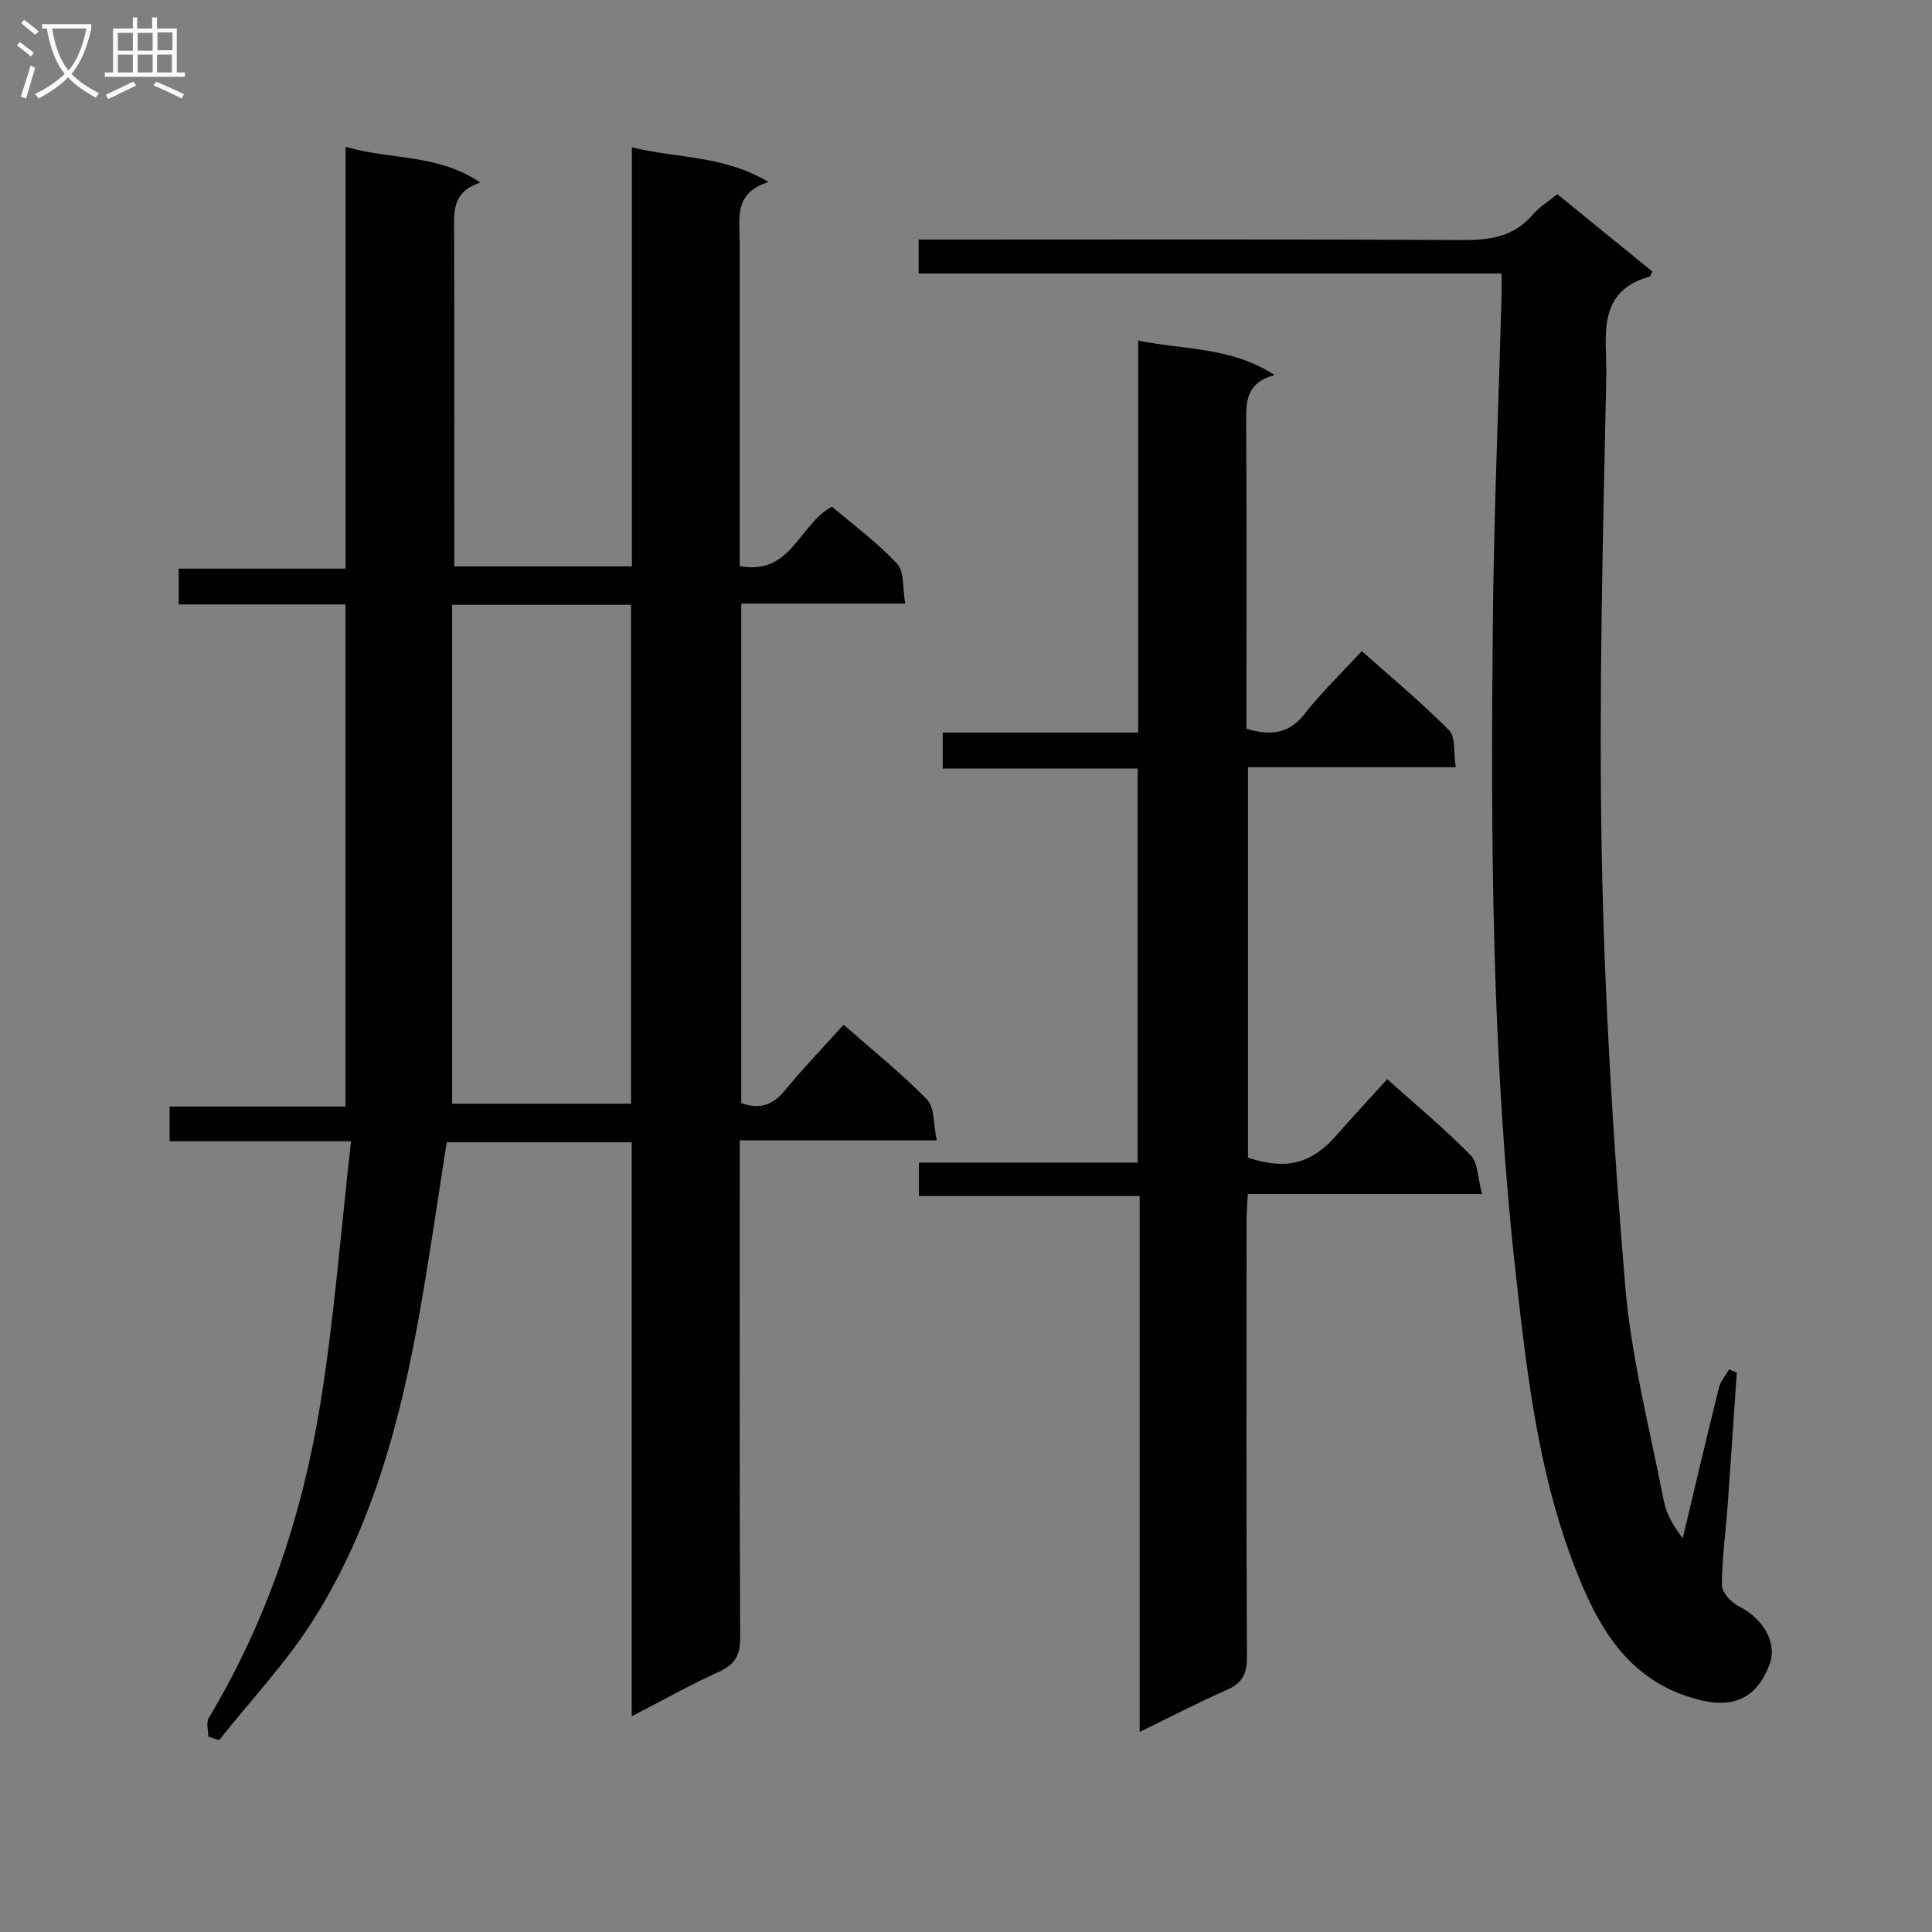 <svg enable-background="new 0 0 400 400" viewBox="0 0 400 400" xmlns="http://www.w3.org/2000/svg"><rect x="0" y="0" width="400" height="400" fill="#808080" stroke="none"/><g fill="#010104"><path d="m130.79 355.33c0-40.26 0-79.38 0-118.83-12.88 0-25.46 0-38.3 0-1.79 11.36-3.43 22.81-5.42 34.19-3.96 22.68-9.73 44.89-22.12 64.57-5.61 8.91-13 16.71-19.58 25.01-.74-.23-1.48-.47-2.23-.7 0-1.3-.5-2.91.07-3.87 12.05-20.08 19.35-41.94 23.08-64.84 2.9-17.82 4.26-35.89 6.39-54.57-13.17 0-25.23 0-37.57 0 0-2.67 0-4.74 0-7.2h36.42c0-34.75 0-69.11 0-103.95-11.65 0-22.9 0-34.54 0 0-2.53 0-4.59 0-7.41h34.56c0-29.3 0-57.86 0-87.34 9.45 2.77 19.06 1.4 27.92 7.42-5.97 1.91-5.46 6.14-5.45 10.33.07 21.16.03 42.32.03 63.48v5.65h36.78c0-28.81 0-57.37 0-86.78 9.47 2.36 18.94 1.62 28.31 7.2-7.29 2.24-5.99 7.54-5.99 12.37.01 20.49 0 40.99 0 61.48v5.65c10.68 2.05 12.23-8.65 19.11-12.29 4.35 3.71 9.32 7.37 13.47 11.8 1.53 1.63 1.11 5.08 1.69 8.26-11.78 0-22.71 0-33.95 0v103.41c3.65 1.35 6.45.55 9.03-2.6 3.78-4.61 7.93-8.91 12.16-13.61 5.97 5.25 11.96 10.04 17.27 15.48 1.59 1.63 1.29 5.1 2.02 8.47-14 0-27.08 0-40.79 0v6.4c0 32.16-.07 64.31.09 96.47.02 3.7-1.06 5.65-4.45 7.17-5.84 2.64-11.45 5.81-18.01 9.18zm-37.18-230.1v103.28h37.04c0-34.63 0-68.84 0-103.28-12.18 0-24.08 0-37.04 0z"/><path d="m322.43 40.2c6.64 5.4 13.18 10.73 19.7 16.04-.32.52-.43.98-.66 1.04-11.24 3.18-8.73 12.83-8.9 20.45-.7 33.11-1.57 66.25-.94 99.35.56 29.72 2.38 59.46 4.85 89.1 1.25 14.96 5.11 29.71 7.98 44.52.52 2.68 1.95 5.18 3.93 7.77 2.48-10.4 4.92-20.8 7.5-31.17.33-1.35 1.38-2.51 2.09-3.77.53.21 1.06.43 1.6.64-.63 9.22-1.23 18.45-1.9 27.67-.4 5.47-1.18 10.93-1.18 16.39 0 1.48 1.93 3.53 3.49 4.32 5.16 2.62 8.04 7.65 6.37 12.08-2.58 6.84-7.29 8.94-13.83 7.47-12.89-2.92-19.74-11.84-24.63-23.1-9.05-20.86-11.62-43.09-14.09-65.37-4.98-44.91-5.18-89.99-4.73-135.08.22-22.28 1.17-44.56 1.79-66.84.04-1.49.01-2.98.01-5.09-40.25 0-80.29 0-120.68 0 0-2.52 0-4.41 0-7.02h5.86c35.48 0 70.97-.1 106.45.1 5.78.03 10.8-.57 14.78-5.21 1.37-1.61 3.28-2.77 5.14-4.29z"/><path d="m263.89 77.65c-6.1 1.65-5.9 5.74-5.88 10.09.12 20.99.05 41.97.05 63.14 4.79 1.41 8.67 1.24 12.04-3.07 3.47-4.44 7.58-8.38 11.84-13.01 6.14 5.47 12.38 10.65 18.07 16.39 1.38 1.4.91 4.63 1.39 7.65-14.61 0-28.67 0-43.02 0v80.84c7.95 2.62 13.12 1.29 18.33-4.64 3.38-3.85 6.87-7.61 10.5-11.61 6.05 5.43 11.95 10.32 17.28 15.76 1.54 1.57 1.46 4.74 2.35 8.02-16.63 0-32.35 0-48.5 0-.11 2.41-.25 4.17-.25 5.93-.01 29.99-.08 59.98.08 89.97.02 3.49-1.01 5.38-4.18 6.77-5.86 2.58-11.55 5.54-18.04 8.7 0-37.34 0-73.88 0-110.95-15.44 0-30.37 0-45.7 0 0-2.41 0-4.3 0-6.93h45.29c0-27.46 0-54.2 0-81.58-13.4 0-26.77 0-40.36 0 0-2.71 0-4.79 0-7.45h40.46c0-27.12 0-53.68 0-81.16 9.66 1.97 19.18 1.26 28.25 7.14z"/></g><path d="m6.4 11.7c-1-.8-1.9-1.6-2.9-2.3l.6-.7c.9.7 1.9 1.4 2.9 2.2zm-2.1 8.3c.7-2.1 1.4-4.2 2-6.4.2.1.6.3 1 .4-.7 2.3-1.3 4.4-1.9 6.4zm3-12.8c-1.1-.9-2.1-1.7-2.9-2.4l.6-.7c1 .8 2 1.5 3 2.4zm1.4-1.3v-.9h10.2v.9c-.9 4.2-2.3 7.3-4.1 9.4 1.3 1.4 3.2 2.7 5.7 4-.2.2-.4.5-.7.9-2.5-1.4-4.4-2.7-5.7-4.2-1.4 1.5-3.5 3-6.1 4.4 0 0 0 0-.1-.1-.3-.4-.5-.7-.7-.8 2.7-1.3 4.7-2.8 6.2-4.2-1.8-2.2-3-5.3-3.7-9.4zm9.2 0h-7.1c.6 3.8 1.7 6.7 3.4 8.7 1.7-2 2.9-4.8 3.7-8.7z" fill="#fbfafa"/><path d="m31.6 3.6h.9v2.3h4.1v9.1h1.7v.9h-16.6v-.9h1.7v-9.1h4.1v-2.3h.9v2.3h3.1v-2.3zm-4 13.3.6.8c-1.9.9-3.8 1.9-5.8 2.8-.2-.3-.3-.6-.5-.9 2-.9 3.9-1.8 5.7-2.7zm-3.2-10.1v3.7h3.1v-3.7zm0 4.5v3.7h3.1v-3.7zm4.1-4.5v3.7h3.1v-3.7zm0 4.5v3.7h3.1v-3.7zm9.1 9.1c-2.1-1.1-4.1-2-5.8-2.7l.5-.8c2.2.9 4.1 1.8 5.8 2.6zm-1.9-13.7h-3.1v3.7h3.1v-3.6zm-3.2 4.6v3.7h3.1v-3.7z" fill="#fbfafa"/></svg>